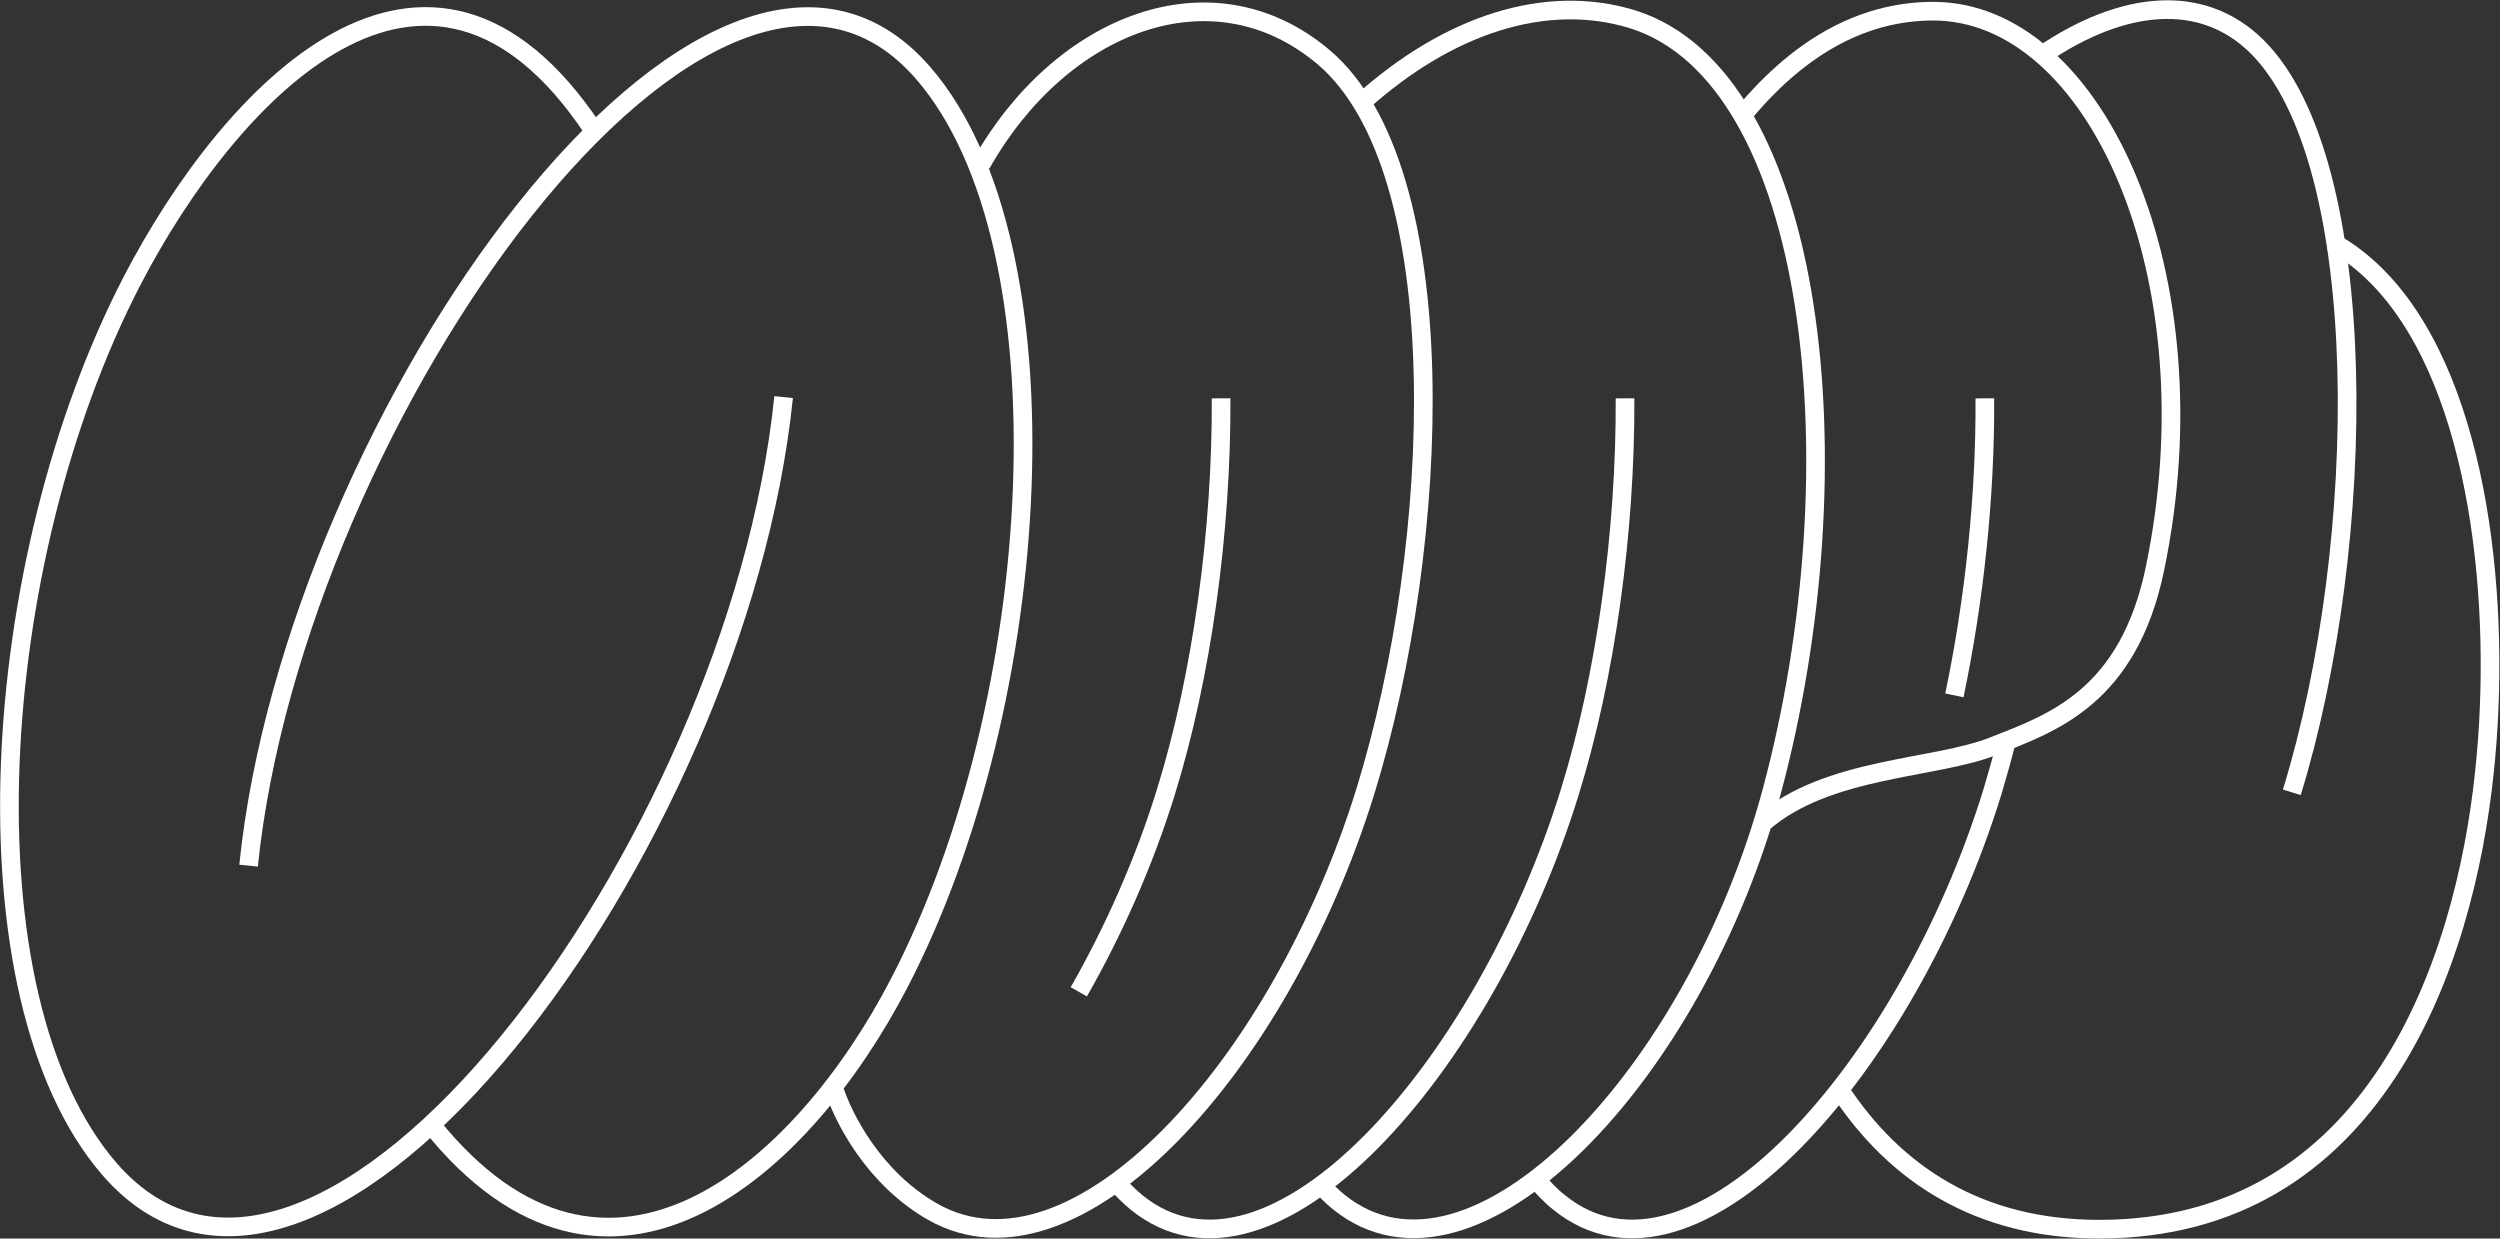 <svg
      version="1.1"
      id="Layer_1"
      xmlns="http://www.w3.org/2000/svg"
      xmlns:xlink="http://www.w3.org/1999/xlink"
      x="0px"
      y="0px"
      viewBox="0 0 402.3 199.3"
      style="enable-background: new 0 0 402.3 199.3"
      xml:space="preserve"
    >
      <rect x="0" y="0" width="402.3" height="199.3" fill="#333333" stroke="none"/>
      <style type="text/css">
        .st0 {
          fill: none;
          stroke: #ffffff;
          stroke-width: 3;
          stroke-miterlimit: 10;
        }
      </style>
      <g>
        <g>
          <path
            class="st0"
            d="M126.1,63.9c-7.4,72.4-74.8,163.1-108.5,124.2c-24-27.8-19.8-97.7,3.7-143C37,14.9,68.8-19.1,95.4,20.8"
          />
          <path
            class="st0"
            d="M157.9,26.4c12.8-22.7,37.2-32.3,55.1-17.2c21.3,18.1,19.1,78,6.7,118.2C205.9,171.8,173,208,150.1,195
			c-9.5-5.4-14.5-15.2-16-20.1"
          />
          <path
            class="st0"
            d="M328.7,8.8c12.8-8.7,25.6-10.1,34.5-1.3c18.6,18.5,18,79.7,5.6,120"
          />
          <path class="st0" d="M328.7,8.8" />
          <path
            class="st0"
            d="M375.2,38.9c2.9,1.6,5.6,3.7,8.2,6.5c15.9,17.2,19.2,52.6,16.4,78.8c-3.2,30.7-17.6,73.6-62,73.6
			c-19.4,0-32.9-8.9-41.8-22.5"
          />
          <path
            class="st0"
            d="M280.2,18.8c8.8-10.8,19.1-17,30.9-17c26.2,0,45.4,42.7,35.7,89.6c-4.3,20.9-16.7,25-26.1,28.7
			c-9.4,3.7-26.6,3.3-37,12.3"
          />
          <path
            class="st0"
            d="M219.1,16.5C233,4,248.7-1.2,262.7,3.1c29.7,9.3,36.5,71.8,22.4,124.3c-12.2,45.4-48.1,83.5-69.7,66
			c-1-0.8-1.9-1.7-2.8-2.7"
          />
          <path
            class="st0"
            d="M261.5,64.1c0.1,21.4-3.1,44.7-8.9,63.4c-13.7,44.3-48.1,83.5-69.7,66c-1.1-0.9-2.3-2.1-3.3-3.2"
          />
          <path
            class="st0"
            d="M322.9,119.2c-0.7,2.8-1.5,5.6-2.3,8.3c-13.7,44.3-48.1,83.5-69.7,66c-1.3-1-2.6-2.4-3.7-3.7"
          />
          <path
            class="st0"
            d="M196.5,64.1c0.1,21.4-3.1,44.7-8.9,63.4c-3.5,11.3-8.4,22.3-14,32.1"
          />
          <path class="st0" d="M319.4,64.1c0.1,15.8-1.7,32.5-4.9,47.8" />
        </g>
        <path
          class="st0"
          d="M40,139.3c7.4-72.4,74.9-166.5,108.6-127.5c24,27.8,19.7,101-3.9,146.4c-15.6,30.1-47,58.1-75.3,22.8"
        />
      </g>
    </svg>
    